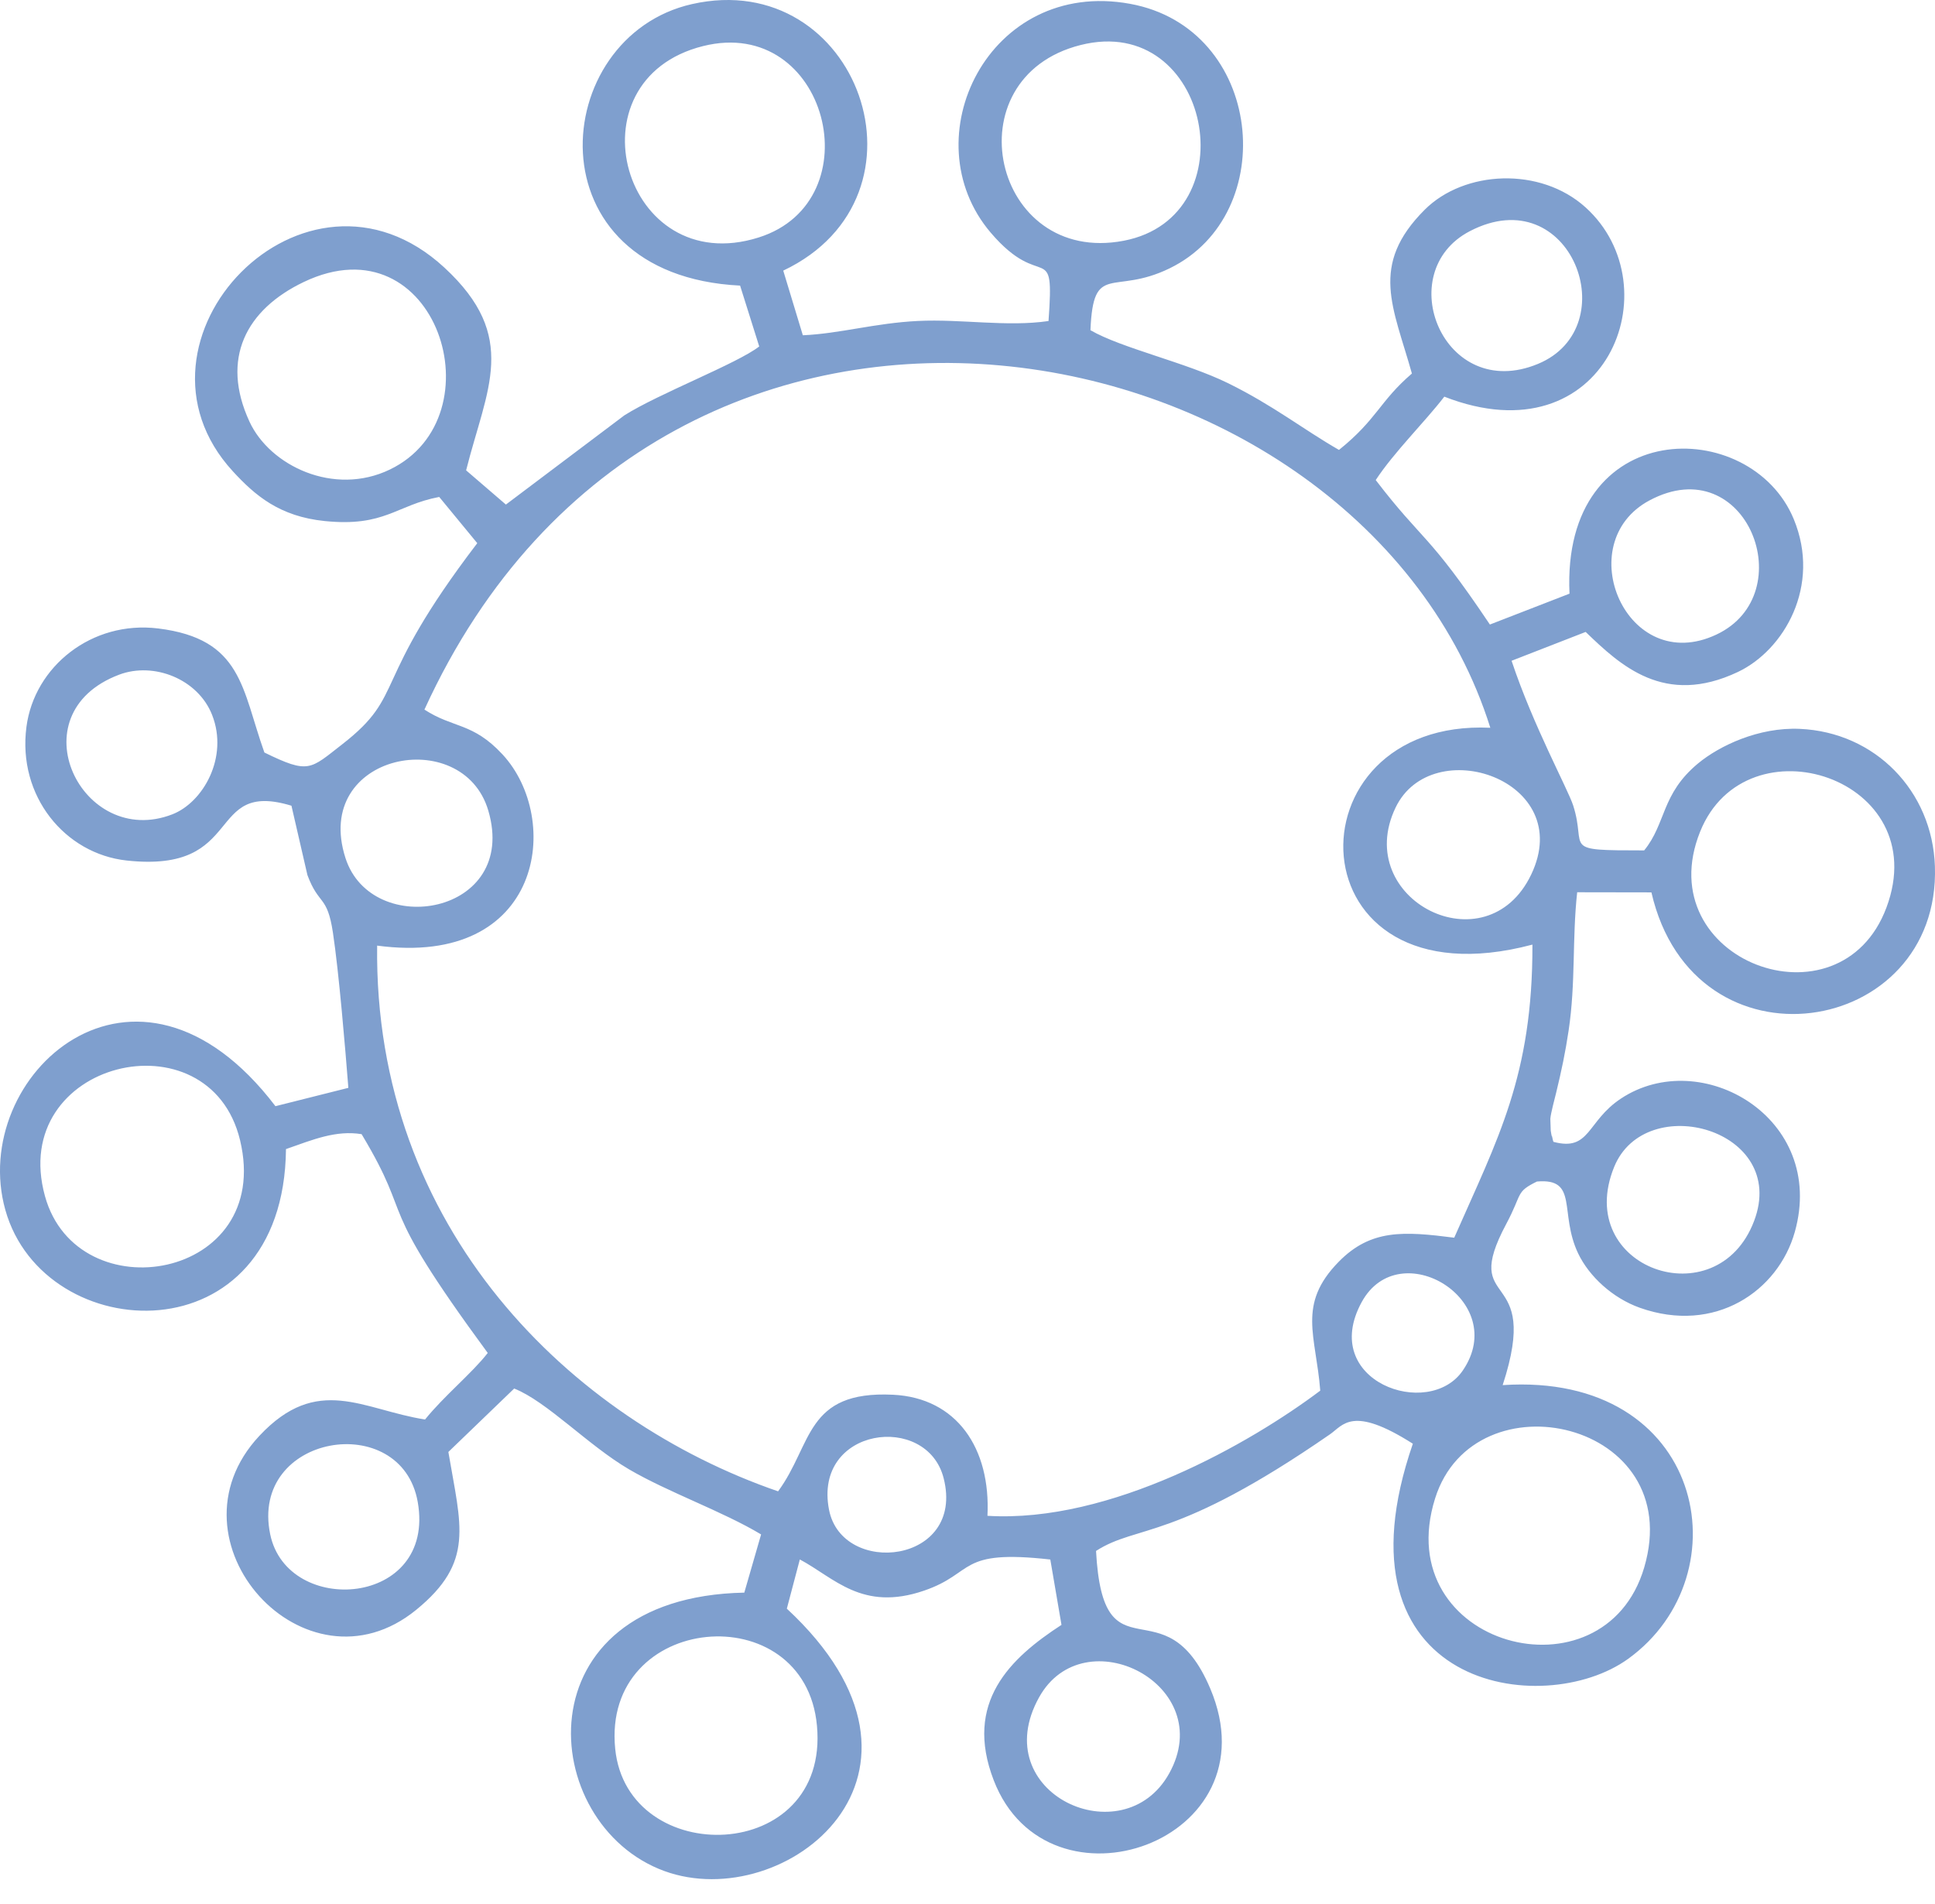 <svg
            width="63"
            height="62"
            viewBox="0 0 63 62"
            fill="none"
            xmlns="http://www.w3.org/2000/svg"
          >
            <path
              fill-rule="evenodd"
              clip-rule="evenodd"
              d="M38.063 57.747C36.568 60.426 32.093 58.394 33.83 55.264C35.293 52.628 39.676 54.857 38.063 57.747ZM20.03 56.941C19.584 52.499 26.211 51.92 26.599 56.191C27.011 60.711 20.424 60.862 20.03 56.941ZM53.533 51.033C52.228 55.475 45.209 53.61 46.724 48.787C48 44.722 54.934 46.266 53.533 51.033ZM8.798 49.959C8.116 46.688 13.069 45.881 13.601 48.904C14.201 52.319 9.36 52.656 8.798 49.959ZM26.991 49.153C26.471 46.464 30.178 45.976 30.724 48.13C31.431 50.922 27.415 51.348 26.991 49.153ZM47.626 44.622C46.518 46.245 42.928 44.97 44.334 42.395C45.558 40.153 49.179 42.347 47.626 44.622ZM57.11 39.754C55.906 42.936 51.209 41.295 52.554 37.994C53.576 35.487 58.241 36.767 57.11 39.754ZM1.465 38.948C0.243 34.535 6.819 32.969 7.816 37.124C8.909 41.682 2.521 42.755 1.465 38.948ZM61.419 29.549C59.905 33.6 53.666 31.274 55.353 27.078C56.852 23.35 62.994 25.335 61.419 29.549ZM49.853 28.474C48.395 31.524 44.005 29.289 45.436 26.297C46.619 23.823 51.327 25.392 49.853 28.474ZM11.248 27.937C10.148 24.516 15.069 23.573 15.898 26.391C16.901 29.799 12.103 30.597 11.248 27.937ZM3.878 21.967C5.008 21.54 6.448 22.108 6.907 23.28C7.447 24.656 6.615 26.124 5.61 26.514C2.671 27.655 0.498 23.244 3.878 21.967ZM13.819 23.103C21.74 5.763 44.334 10.369 48.522 23.695C41.834 23.386 42.029 32.847 49.893 30.755C49.904 35.03 48.758 37.086 47.347 40.298C45.699 40.087 44.63 40.015 43.583 41.085C42.223 42.474 42.847 43.487 42.985 45.278C40.714 46.987 36.158 49.598 32.15 49.353C32.259 47.155 31.152 45.512 29.075 45.411C26.211 45.272 26.459 47.032 25.333 48.556C18.595 46.235 12.166 40.011 12.279 30.788C17.682 31.511 18.314 26.664 16.358 24.56C15.388 23.516 14.757 23.716 13.818 23.103H13.819ZM53.704 16.293C56.866 14.604 58.687 19.338 55.885 20.66C52.956 22.042 51.106 17.681 53.704 16.293ZM9.891 9.181C14.21 7.117 16.262 13.565 12.694 15.287C10.869 16.168 8.785 15.162 8.123 13.729C7.174 11.678 8.012 10.079 9.891 9.181ZM47.854 7.527C51.142 5.815 52.957 10.656 50.071 11.849C46.999 13.12 45.286 8.865 47.854 7.527ZM35.182 1.466C39.41 0.4 40.691 7.049 36.588 7.838C32.319 8.657 30.951 2.533 35.182 1.466ZM22.892 1.5C26.946 0.489 28.458 6.546 24.7 7.732C20.295 9.123 18.464 2.605 22.892 1.5ZM24.096 9.299L24.719 11.28C24.009 11.835 21.431 12.822 20.326 13.525L16.471 16.428L15.176 15.314C15.844 12.653 16.918 10.976 14.469 8.713C9.931 4.519 3.668 11.084 7.58 15.344C8.307 16.135 9.104 16.816 10.575 16.965C12.532 17.163 12.893 16.447 14.3 16.18L15.539 17.685C12.023 22.289 13.252 22.591 11.144 24.232C10.092 25.05 10.063 25.212 8.608 24.501C7.869 22.428 7.89 20.8 5.151 20.462C2.989 20.195 1.118 21.702 0.861 23.665C0.564 25.925 2.12 27.799 4.121 28.017C8.024 28.444 6.665 25.377 9.489 26.233L10.009 28.491C10.381 29.491 10.653 29.129 10.839 30.362C11.035 31.663 11.24 34.124 11.342 35.419L8.968 36.016C4.414 30.034 -1.05 35.031 0.174 39.395C1.434 43.886 9.243 44.255 9.311 37.413C10.195 37.103 10.937 36.792 11.773 36.927C13.566 39.915 12.081 38.879 15.88 44.051C15.36 44.718 14.463 45.443 13.839 46.217C11.822 45.904 10.341 44.721 8.443 46.751C5.241 50.176 9.947 55.356 13.55 52.415C15.461 50.855 15.005 49.687 14.598 47.274L16.741 45.209C17.807 45.631 19.145 47.057 20.477 47.838C21.75 48.585 23.523 49.205 24.78 49.959L24.233 51.854C16.904 52.001 17.471 59.402 21.631 60.919C25.56 62.352 31.407 57.75 25.618 52.376L26.041 50.774C27.164 51.372 28.069 52.48 30.084 51.79C31.762 51.216 31.158 50.434 34.196 50.776L34.56 52.904C32.893 53.988 31.372 55.423 32.355 57.967C34.117 62.53 41.525 59.977 39.401 54.971C37.912 51.465 35.916 54.803 35.685 50.497C37.046 49.619 38.218 50.217 43.305 46.697C43.73 46.403 44.024 45.747 46 47.006C43.246 54.981 50.242 56.007 53.008 54.011C56.801 51.273 55.493 44.661 48.924 45.098C50.213 41.16 47.505 42.725 49.043 39.846C49.576 38.848 49.337 38.815 50.04 38.469C51.404 38.351 50.754 39.489 51.38 40.807C51.741 41.565 52.511 42.266 53.386 42.578C55.837 43.451 57.898 42.034 58.437 40.106C59.476 36.398 55.384 34.038 52.772 35.77C51.657 36.509 51.777 37.499 50.577 37.177C50.551 37.12 50.53 36.96 50.528 36.995C50.526 37.03 50.491 36.85 50.489 36.812L50.476 36.425C50.492 36.239 50.615 35.782 50.666 35.576C50.84 34.858 50.964 34.271 51.072 33.55C51.305 31.996 51.183 30.578 51.35 29.051L53.767 29.055C55.151 35.07 63.188 33.786 62.997 28.203C62.913 25.755 61.055 23.838 58.596 23.731C57.26 23.672 55.983 24.279 55.285 24.857C54.081 25.855 54.251 26.808 53.531 27.688C50.767 27.688 51.68 27.659 51.22 26.226C51.05 25.695 49.922 23.639 49.214 21.514L51.626 20.575C52.759 21.665 54.189 23.01 56.581 21.879C58.084 21.168 59.301 19.075 58.4 16.899C57.001 13.52 50.831 13.518 51.1 19.329L48.508 20.334C46.487 17.32 46.337 17.649 44.791 15.63C45.386 14.723 46.394 13.734 47.024 12.915C52.287 14.97 54.48 9.336 51.623 6.752C50.151 5.421 47.675 5.542 46.386 6.828C44.572 8.64 45.366 10.002 45.969 12.162C44.913 13.068 44.845 13.642 43.595 14.649C42.431 13.981 41.459 13.202 39.983 12.476C38.61 11.801 36.505 11.333 35.503 10.751C35.595 8.509 36.239 9.634 38.08 8.737C41.72 6.966 41.137 0.916 36.791 0.124C32.19 -0.715 29.648 4.512 32.255 7.574C33.943 9.555 34.335 7.712 34.138 10.452C32.786 10.651 31.294 10.381 29.888 10.45C28.482 10.519 27.355 10.862 26.139 10.916L25.501 8.811C30.623 6.382 27.934 -1.084 22.531 0.133C17.848 1.188 17.219 8.96 24.097 9.299H24.096Z"
              fill="#00419E"
              fill-opacity="0.5"
            />
          </svg>